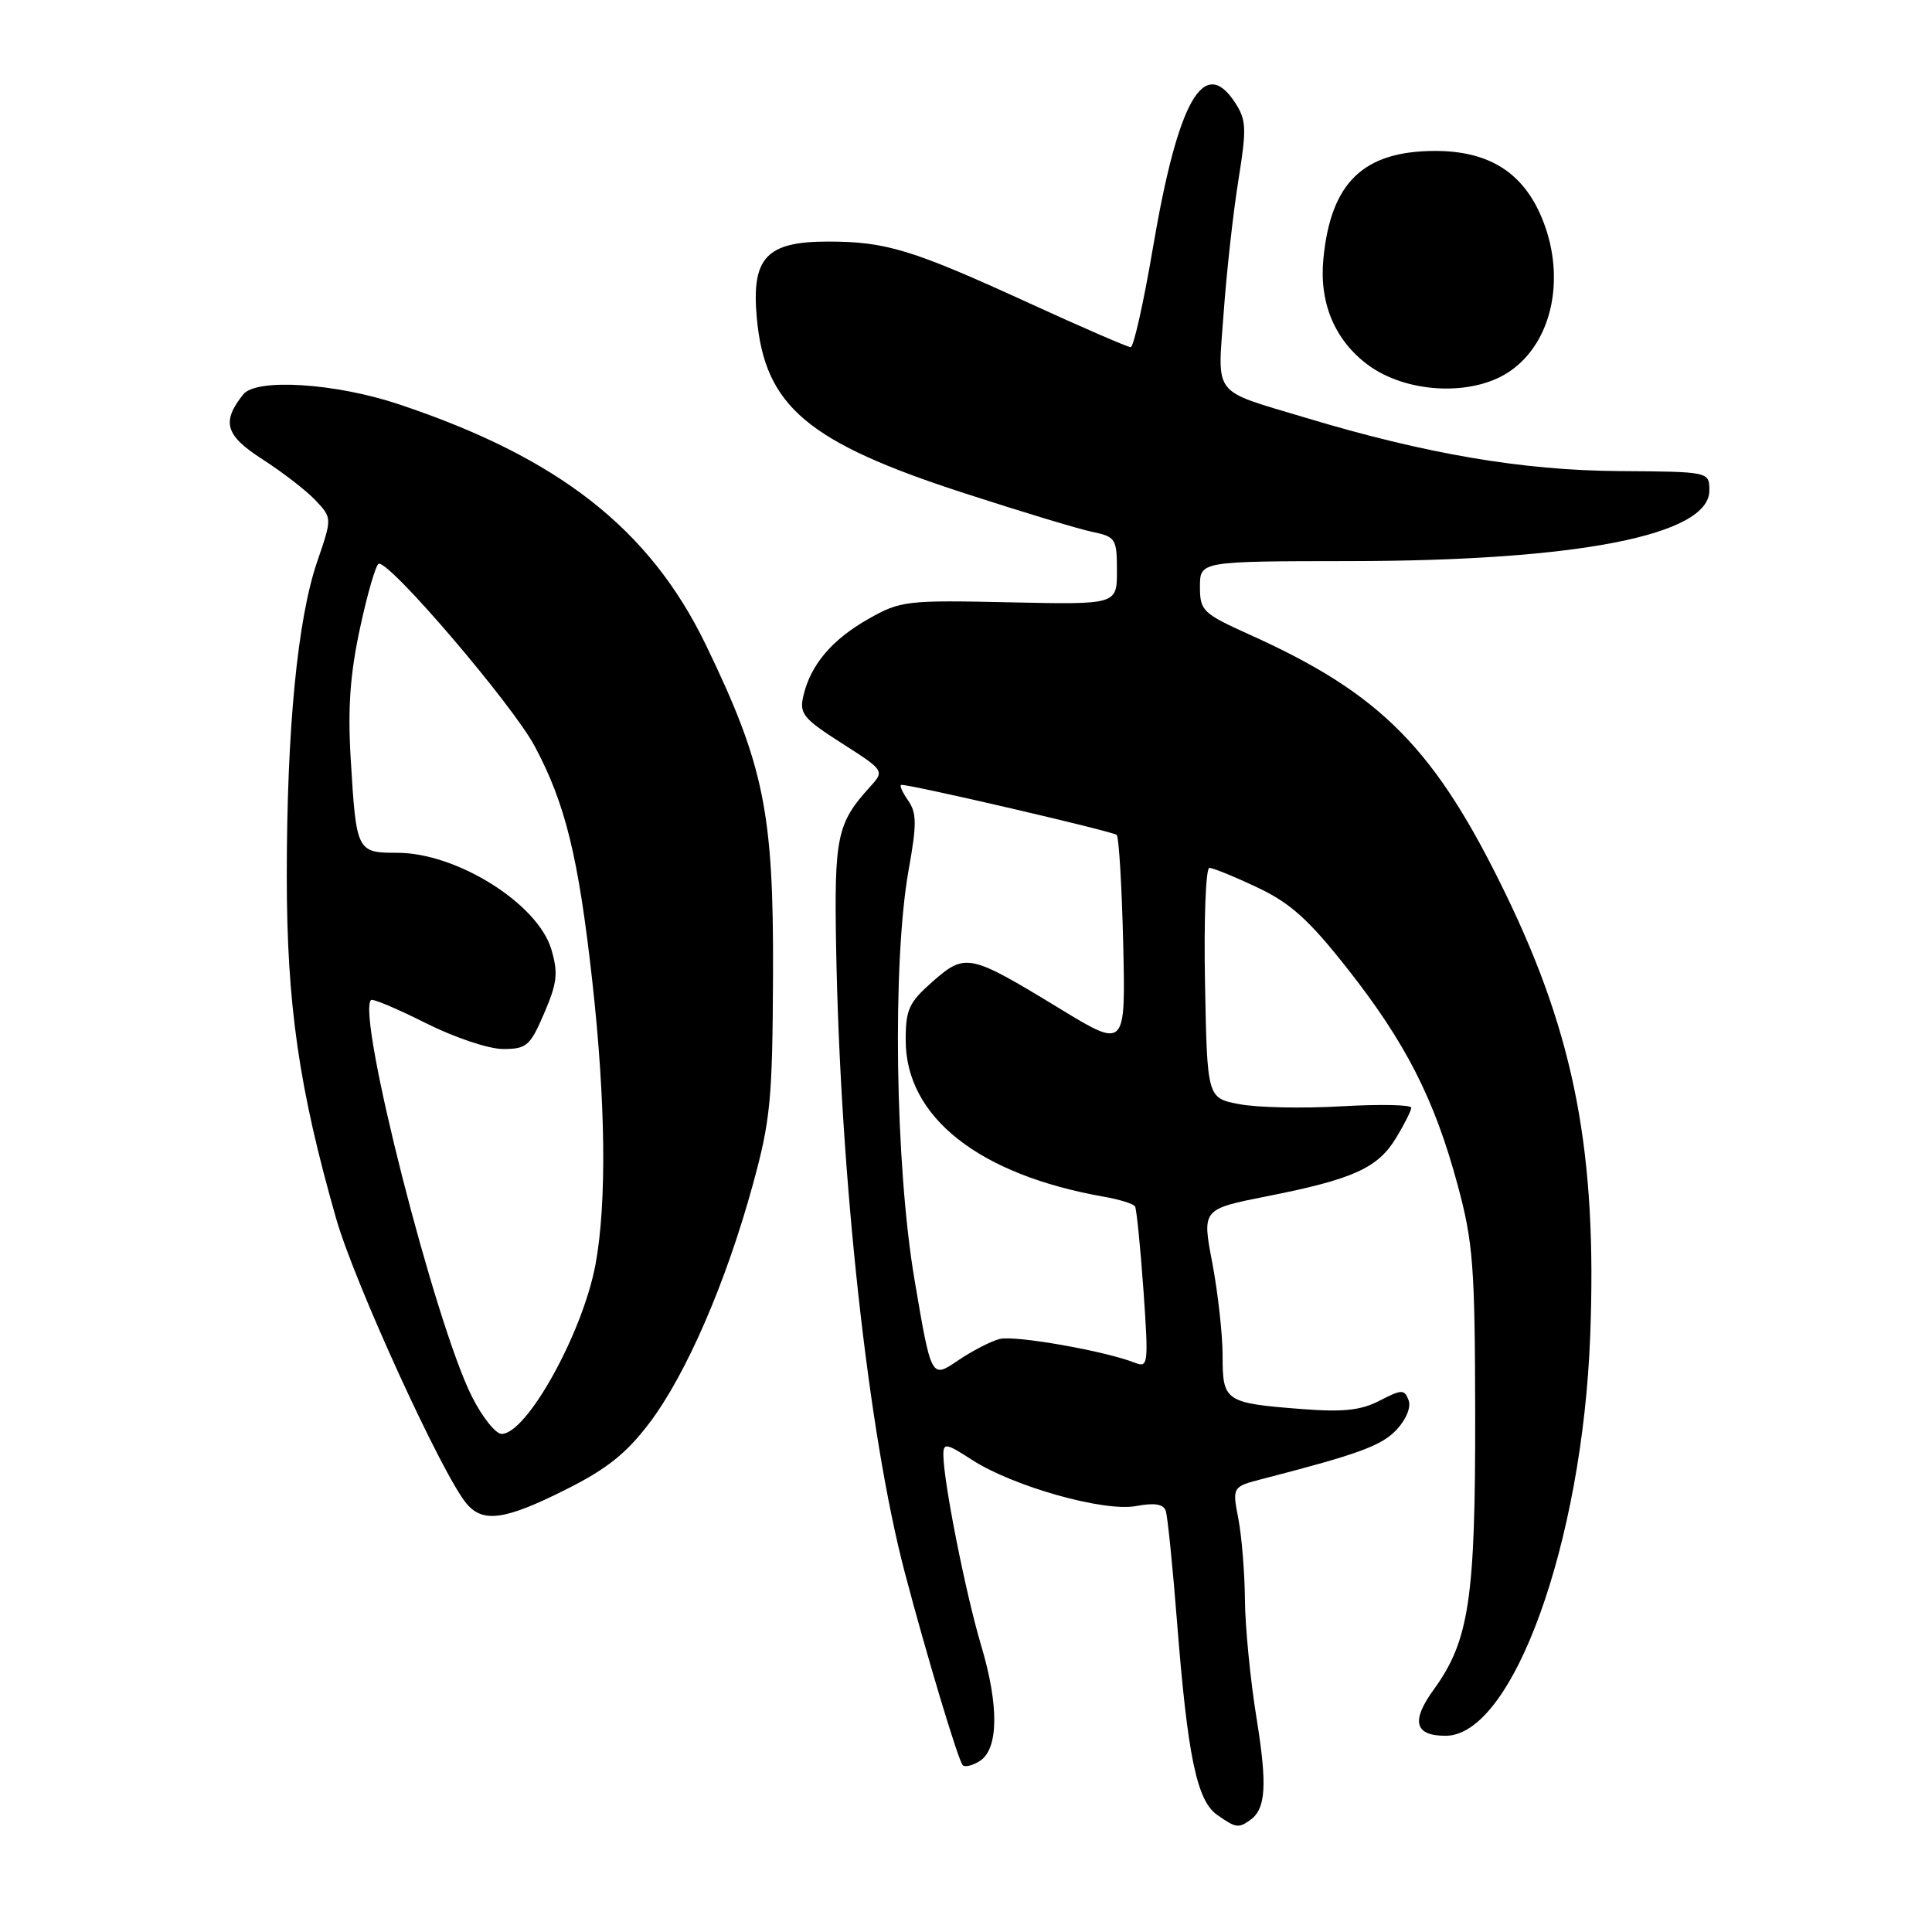 <?xml version="1.0" encoding="UTF-8" standalone="no"?>
<!DOCTYPE svg PUBLIC "-//W3C//DTD SVG 1.1//EN" "http://www.w3.org/Graphics/SVG/1.1/DTD/svg11.dtd" >
<svg xmlns="http://www.w3.org/2000/svg" xmlns:xlink="http://www.w3.org/1999/xlink" version="1.1" viewBox="0 0 256 256">
 <g >
 <path fill="currentColor"
d=" M 165.57 241.23 C 167.74 239.75 167.95 236.66 166.50 227.68 C 165.68 222.63 164.99 215.57 164.96 212.00 C 164.93 208.43 164.54 203.59 164.09 201.25 C 163.27 197.00 163.27 197.00 167.38 195.94 C 180.08 192.66 183.07 191.56 185.06 189.44 C 186.34 188.07 187.00 186.44 186.64 185.52 C 186.09 184.08 185.74 184.08 182.82 185.59 C 180.34 186.88 177.98 187.13 172.55 186.71 C 162.32 185.92 162.00 185.70 162.00 179.64 C 162.00 176.81 161.38 171.29 160.64 167.36 C 159.27 160.22 159.27 160.22 167.89 158.51 C 179.28 156.26 182.55 154.78 184.97 150.81 C 186.08 148.99 186.99 147.17 187.00 146.78 C 187.00 146.38 182.84 146.30 177.75 146.59 C 172.66 146.89 166.58 146.76 164.23 146.31 C 159.96 145.50 159.96 145.50 159.67 130.25 C 159.51 121.86 159.77 115.00 160.25 115.00 C 160.73 115.00 163.60 116.17 166.62 117.60 C 171.00 119.67 173.44 121.87 178.54 128.35 C 186.26 138.15 190.08 145.65 193.14 157.00 C 195.20 164.62 195.44 167.77 195.47 187.50 C 195.50 211.84 194.67 217.40 189.99 223.86 C 186.94 228.06 187.43 230.00 191.55 230.00 C 200.44 230.00 209.67 204.47 210.71 177.00 C 211.63 152.83 208.67 137.35 199.53 118.50 C 190.19 99.23 183.06 91.98 165.75 84.17 C 159.35 81.28 159.00 80.95 159.00 77.75 C 159.00 74.37 159.00 74.37 178.75 74.35 C 209.04 74.33 226.50 70.91 226.50 65.00 C 226.50 62.50 226.50 62.50 214.50 62.42 C 201.72 62.33 188.92 60.15 173.00 55.35 C 160.44 51.57 161.33 52.71 162.15 41.33 C 162.54 35.92 163.42 28.05 164.10 23.83 C 165.20 16.99 165.15 15.88 163.64 13.58 C 159.50 7.26 156.07 13.35 152.75 32.94 C 151.53 40.12 150.21 46.00 149.82 46.00 C 149.42 46.00 143.29 43.34 136.18 40.08 C 120.91 33.09 117.39 32.01 109.75 32.01 C 101.55 32.00 99.55 34.13 100.28 42.12 C 101.34 53.84 107.01 58.62 127.81 65.36 C 135.34 67.81 142.96 70.11 144.75 70.48 C 147.83 71.12 148.00 71.39 148.00 75.64 C 148.00 80.12 148.00 80.12 133.75 79.81 C 120.11 79.51 119.31 79.61 115.09 82.00 C 110.25 84.74 107.43 88.06 106.46 92.16 C 105.89 94.56 106.40 95.19 111.53 98.48 C 117.23 102.12 117.23 102.12 115.24 104.31 C 110.91 109.07 110.53 110.90 110.79 125.50 C 111.34 156.10 115.06 190.02 119.88 208.33 C 122.75 219.24 126.98 233.31 127.57 233.90 C 127.86 234.19 128.86 233.95 129.80 233.36 C 132.32 231.79 132.40 226.04 130.00 218.01 C 127.94 211.09 125.00 196.25 125.00 192.74 C 125.00 191.17 125.42 191.25 128.75 193.41 C 134.19 196.95 146.27 200.36 150.54 199.56 C 152.98 199.10 154.16 199.29 154.47 200.20 C 154.71 200.92 155.39 207.57 155.97 215.00 C 157.37 232.78 158.59 238.60 161.29 240.49 C 163.73 242.20 164.08 242.26 165.57 241.23 Z  M 74.90 197.41 C 80.41 194.66 82.99 192.60 86.09 188.50 C 90.93 182.08 96.19 169.97 99.74 157.02 C 102.10 148.42 102.36 145.72 102.43 129.00 C 102.51 107.62 101.23 101.37 93.52 85.43 C 86.09 70.08 74.01 60.62 52.82 53.56 C 44.44 50.76 33.97 50.10 32.24 52.25 C 29.32 55.91 29.84 57.69 34.78 60.86 C 37.44 62.57 40.61 65.02 41.81 66.30 C 44.01 68.64 44.01 68.64 42.04 74.39 C 39.42 82.00 38.00 96.65 38.00 116.06 C 38.00 133.09 39.61 144.23 44.55 161.50 C 47.00 170.04 58.65 195.51 61.83 199.25 C 64.01 201.82 66.90 201.42 74.90 197.41 Z  M 199.80 49.37 C 205.84 45.48 207.68 36.31 204.04 28.27 C 201.49 22.66 197.05 20.01 190.20 20.00 C 180.64 20.00 176.31 24.19 175.35 34.36 C 174.80 40.16 176.87 45.07 181.22 48.32 C 186.26 52.08 194.84 52.56 199.80 49.37 Z  M 121.18 169.58 C 118.60 154.37 118.22 127.47 120.40 115.26 C 121.50 109.13 121.48 107.70 120.29 106.01 C 119.52 104.90 119.14 104.00 119.45 104.00 C 120.97 104.00 147.50 110.17 147.97 110.63 C 148.26 110.92 148.65 117.42 148.83 125.06 C 149.15 138.97 149.15 138.97 140.33 133.59 C 128.46 126.36 127.93 126.25 123.58 130.06 C 120.43 132.83 120.00 133.77 120.01 137.85 C 120.02 148.02 129.70 155.65 146.26 158.57 C 148.33 158.93 150.19 159.51 150.40 159.86 C 150.60 160.21 151.10 165.18 151.51 170.90 C 152.20 180.81 152.15 181.27 150.37 180.57 C 146.44 179.01 134.49 176.91 132.47 177.42 C 131.31 177.71 128.79 179.01 126.88 180.31 C 123.40 182.67 123.40 182.67 121.18 169.58 Z  M 62.55 185.09 C 57.66 175.44 47.22 134.45 49.16 132.51 C 49.38 132.29 52.63 133.66 56.40 135.56 C 60.21 137.47 64.75 139.00 66.66 139.00 C 69.78 139.00 70.25 138.59 72.11 134.25 C 73.84 130.23 73.98 128.93 73.05 125.78 C 71.24 119.72 60.51 113.00 52.65 113.00 C 47.29 113.00 47.21 112.85 46.48 100.71 C 46.06 93.87 46.38 89.36 47.71 83.20 C 48.69 78.63 49.81 74.81 50.18 74.70 C 51.61 74.28 67.92 93.37 70.87 98.91 C 74.92 106.51 76.65 113.56 78.48 130.00 C 80.26 146.00 80.41 159.40 78.91 167.53 C 77.23 176.60 69.81 190.00 66.47 190.00 C 65.68 190.00 63.91 187.79 62.55 185.09 Z "/>
</g>
</svg>